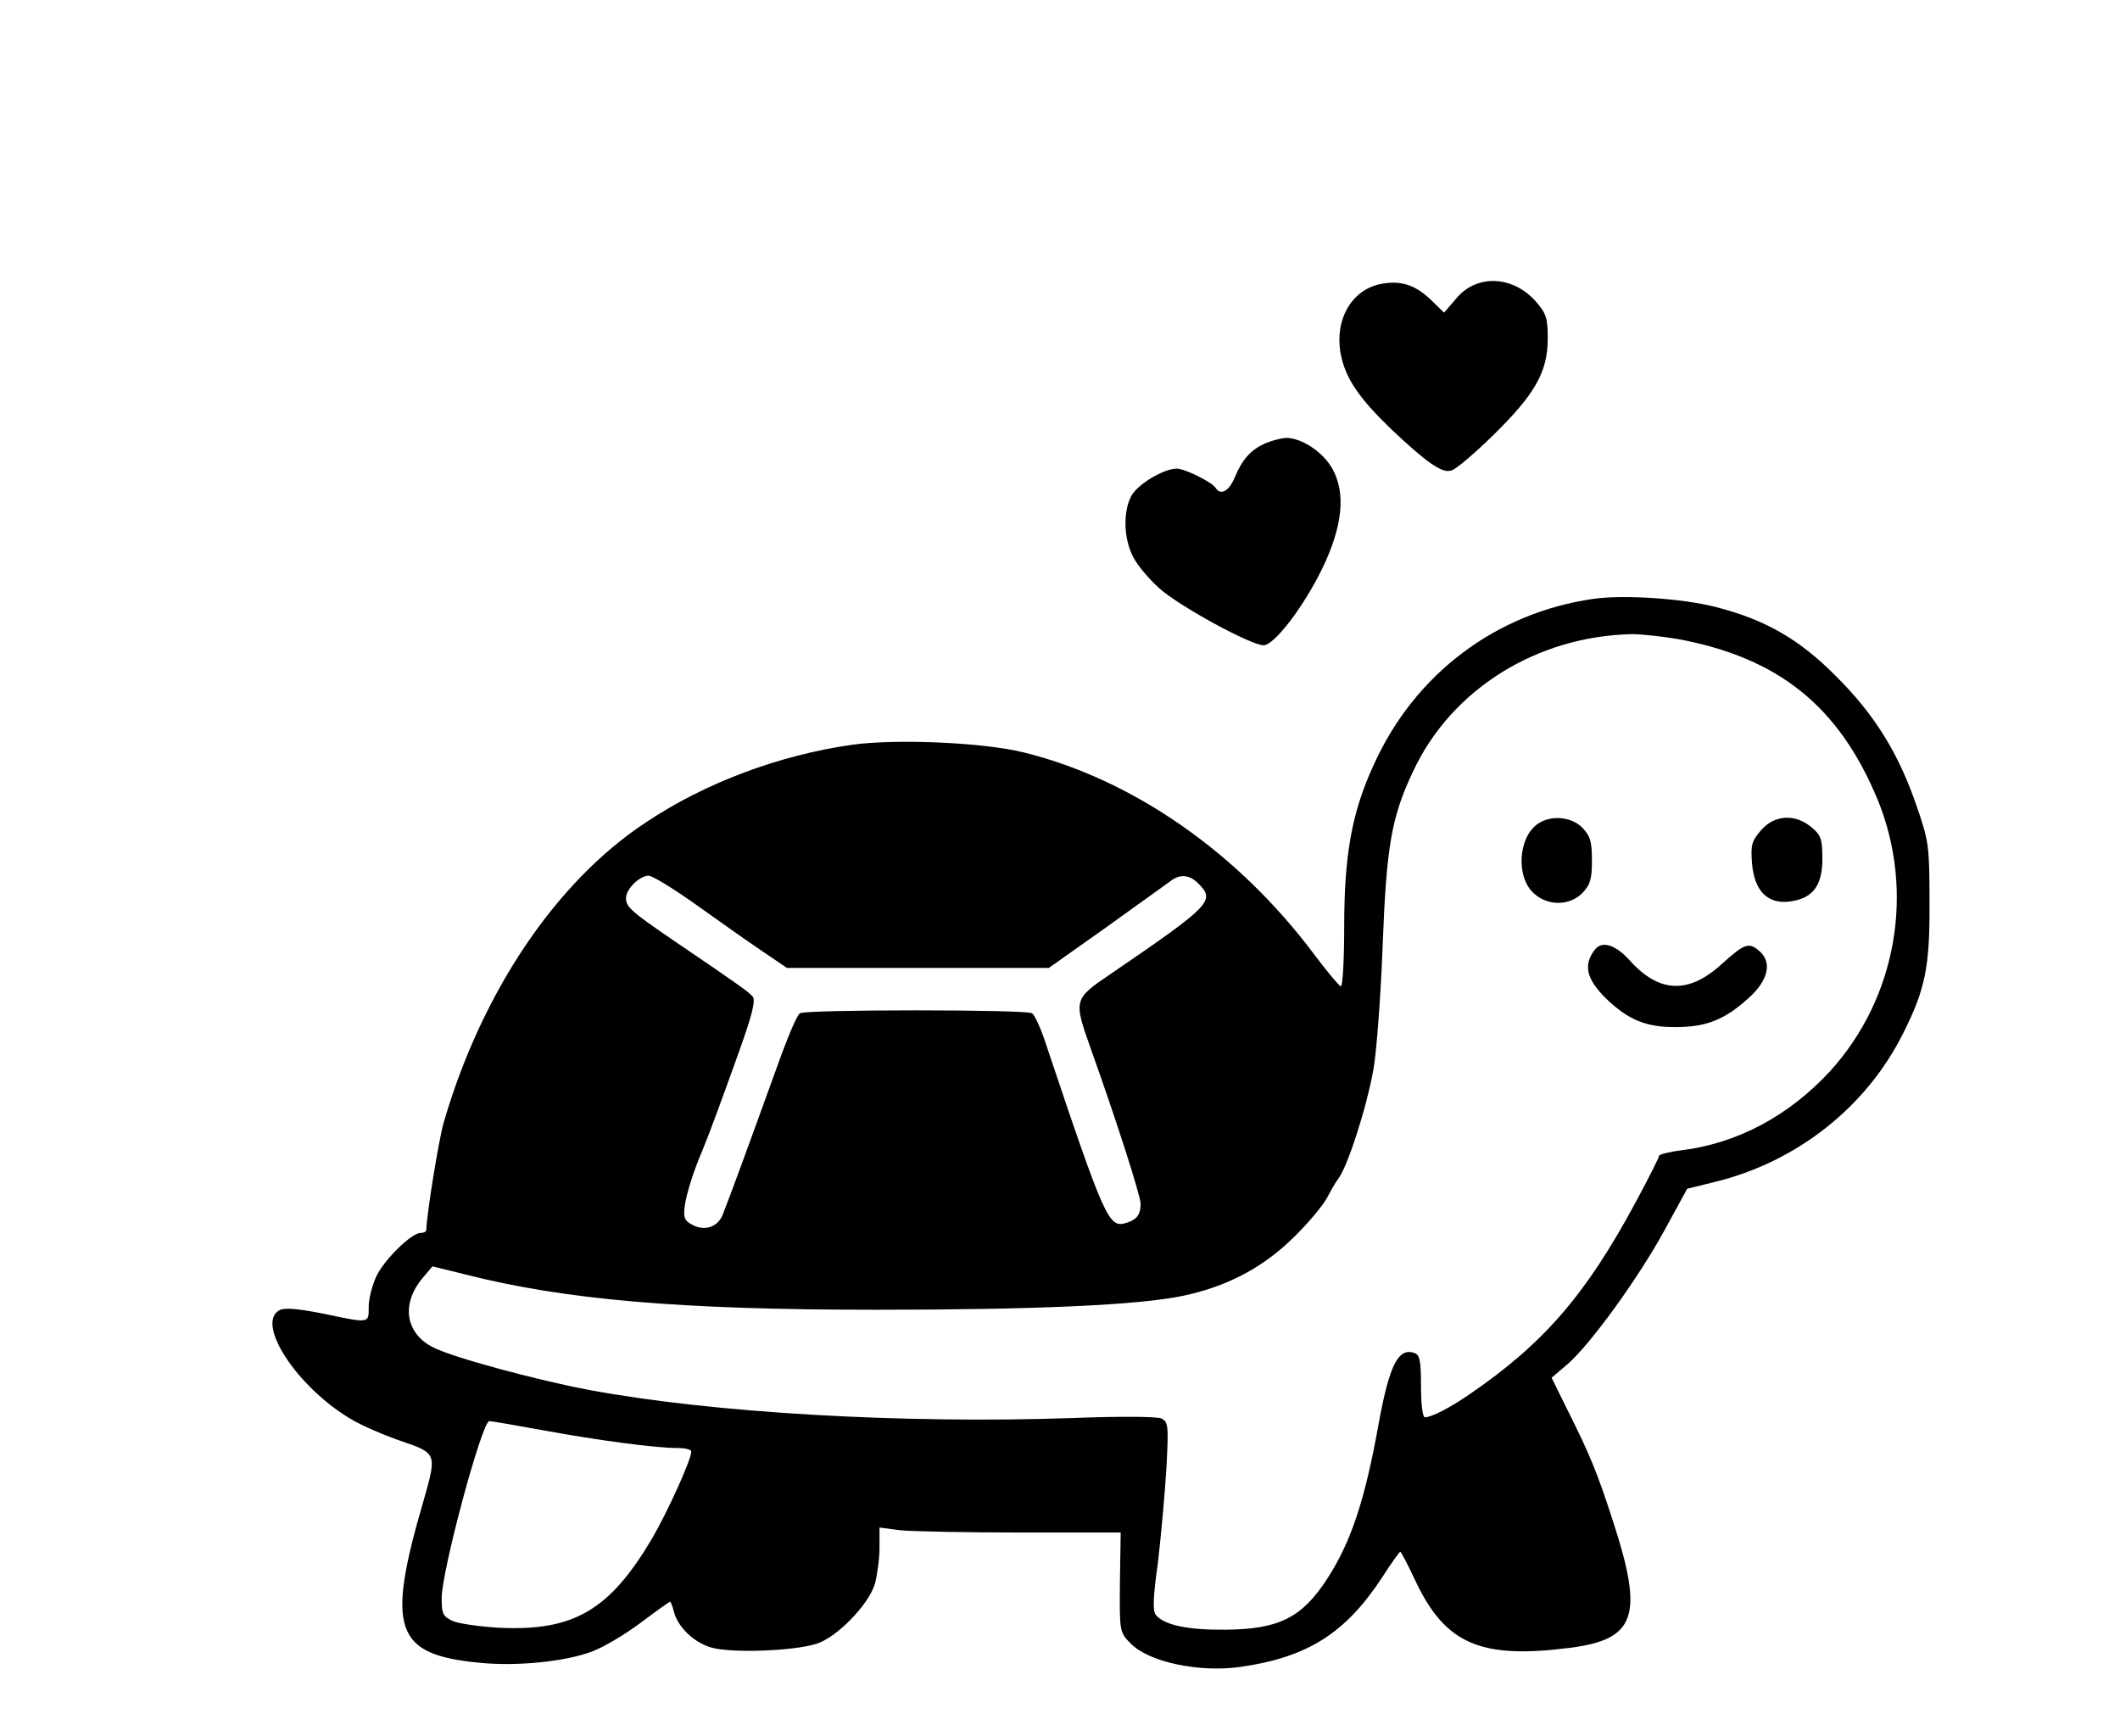 <?xml version="1.0" standalone="no"?>
<!DOCTYPE svg PUBLIC "-//W3C//DTD SVG 20010904//EN"
 "http://www.w3.org/TR/2001/REC-SVG-20010904/DTD/svg10.dtd">
<svg version="1.0" xmlns="http://www.w3.org/2000/svg"
 width="552pt" height="452pt" viewBox="0 0 552 452"
 preserveAspectRatio="xMidYMid meet">

<g transform="translate(0,452) scale(0.1,-0.1)"
fill="#000000" stroke="none">
<path d="M3592 3780 c-76 -17 -119 -97 -100 -187 13 -60 48 -111 129 -189 94
-89 134 -117 158 -109 12 3 61 45 110 93 108 106 141 164 141 251 0 53 -4 65
-31 96 -60 68 -155 72 -208 7 l-31 -36 -37 36 c-41 38 -79 49 -131 38z"/>
<path d="M3295 3366 c-38 -17 -60 -41 -80 -89 -15 -36 -37 -48 -50 -27 -9 15
-81 50 -101 50 -33 0 -99 -39 -117 -69 -23 -39 -22 -112 3 -160 10 -21 41 -58
69 -83 51 -46 238 -148 271 -148 28 0 104 100 152 198 54 111 63 198 27 262
-25 44 -80 80 -121 80 -13 -1 -36 -7 -53 -14z"/>
<path d="M4150 2961 c-254 -36 -466 -195 -573 -432 -57 -123 -77 -235 -77
-421 0 -88 -4 -158 -9 -156 -5 2 -36 39 -69 83 -199 266 -473 456 -756 526
-105 26 -332 36 -447 20 -190 -27 -383 -99 -537 -202 -234 -154 -427 -441
-526 -779 -13 -43 -45 -241 -46 -282 0 -5 -7 -8 -15 -8 -24 0 -97 -72 -116
-115 -10 -22 -19 -57 -19 -77 0 -44 4 -44 -119 -18 -66 13 -100 16 -113 9 -64
-34 46 -202 188 -285 27 -16 85 -41 129 -56 93 -32 93 -32 57 -158 -97 -332
-74 -398 146 -419 98 -10 224 3 293 29 30 11 87 45 127 75 40 30 75 55 77 55
1 0 6 -11 9 -24 10 -42 53 -83 100 -96 52 -14 209 -9 271 10 53 16 136 101
153 156 6 23 12 65 12 94 l0 53 53 -7 c28 -3 170 -6 313 -6 l262 0 -2 -129
c-1 -129 -1 -130 27 -159 47 -49 178 -77 286 -62 176 25 275 88 371 235 23 36
44 65 46 65 2 0 20 -34 40 -77 78 -164 170 -203 403 -173 170 22 191 83 112
326 -42 130 -60 174 -121 296 l-40 81 40 34 c60 51 187 227 254 350 l59 108
73 18 c212 52 393 194 489 386 58 115 70 174 69 341 0 148 -2 160 -33 250 -47
138 -110 240 -211 340 -95 96 -184 147 -314 180 -86 22 -238 32 -316 21z m220
-105 c262 -49 418 -175 519 -418 98 -240 49 -517 -124 -707 -107 -116 -241
-188 -388 -206 -32 -4 -57 -11 -57 -14 0 -4 -27 -58 -60 -119 -130 -242 -240
-370 -435 -503 -51 -35 -98 -59 -115 -59 -6 0 -10 36 -10 80 0 65 -3 82 -16
87 -43 16 -66 -30 -94 -182 -36 -202 -73 -311 -134 -405 -66 -102 -126 -132
-266 -133 -96 -1 -159 12 -180 38 -9 11 -8 43 5 137 8 68 18 178 22 244 6 113
5 122 -13 131 -11 5 -108 6 -234 1 -436 -15 -932 13 -1255 73 -134 25 -357 85
-407 111 -72 36 -84 112 -29 179 l27 32 85 -21 c260 -66 559 -92 1069 -92 419
0 683 12 799 36 115 24 209 73 290 153 38 37 76 83 86 102 10 19 22 40 28 48
25 30 75 186 93 286 8 44 19 188 24 320 10 264 23 338 80 458 100 213 322 351
570 356 25 0 79 -6 120 -13z m-2554 -694 c60 -43 137 -97 171 -120 l62 -42
341 0 341 0 147 104 c81 58 156 112 167 120 26 21 51 20 75 -4 45 -45 35 -56
-227 -235 -98 -66 -98 -68 -53 -195 66 -184 130 -384 130 -404 0 -28 -10 -42
-38 -50 -45 -14 -55 8 -208 464 -13 41 -30 78 -37 82 -16 10 -588 10 -604 0
-7 -4 -28 -53 -48 -107 -94 -260 -127 -350 -153 -417 -13 -33 -47 -44 -79 -27
-21 11 -24 19 -20 49 4 31 22 89 46 145 14 33 47 122 96 259 33 92 43 132 35
141 -10 12 -30 27 -210 149 -108 74 -120 85 -120 108 0 23 35 58 59 58 10 0
67 -35 127 -78z m-401 -1366 c142 -26 292 -46 349 -46 20 0 36 -4 36 -9 0 -21
-61 -156 -103 -228 -110 -185 -203 -240 -396 -231 -53 3 -108 11 -123 18 -25
12 -28 19 -28 59 0 71 105 461 124 461 6 0 70 -11 141 -24z"/>
<path d="M4004 2375 c-52 -36 -57 -141 -9 -182 37 -33 94 -31 126 3 20 21 24
36 24 84 0 48 -4 63 -24 84 -28 30 -83 35 -117 11z"/>
<path d="M4585 2358 c-24 -28 -27 -38 -23 -87 6 -71 41 -106 99 -98 59 8 84
41 84 110 0 52 -3 62 -28 83 -43 36 -97 33 -132 -8z"/>
<path d="M4153 2048 c-31 -40 -23 -76 28 -127 58 -56 105 -76 184 -75 81 0
130 21 195 82 45 44 53 87 22 115 -28 25 -39 21 -98 -32 -87 -80 -164 -77
-241 9 -37 41 -72 51 -90 28z"/>
</g>
</svg>
